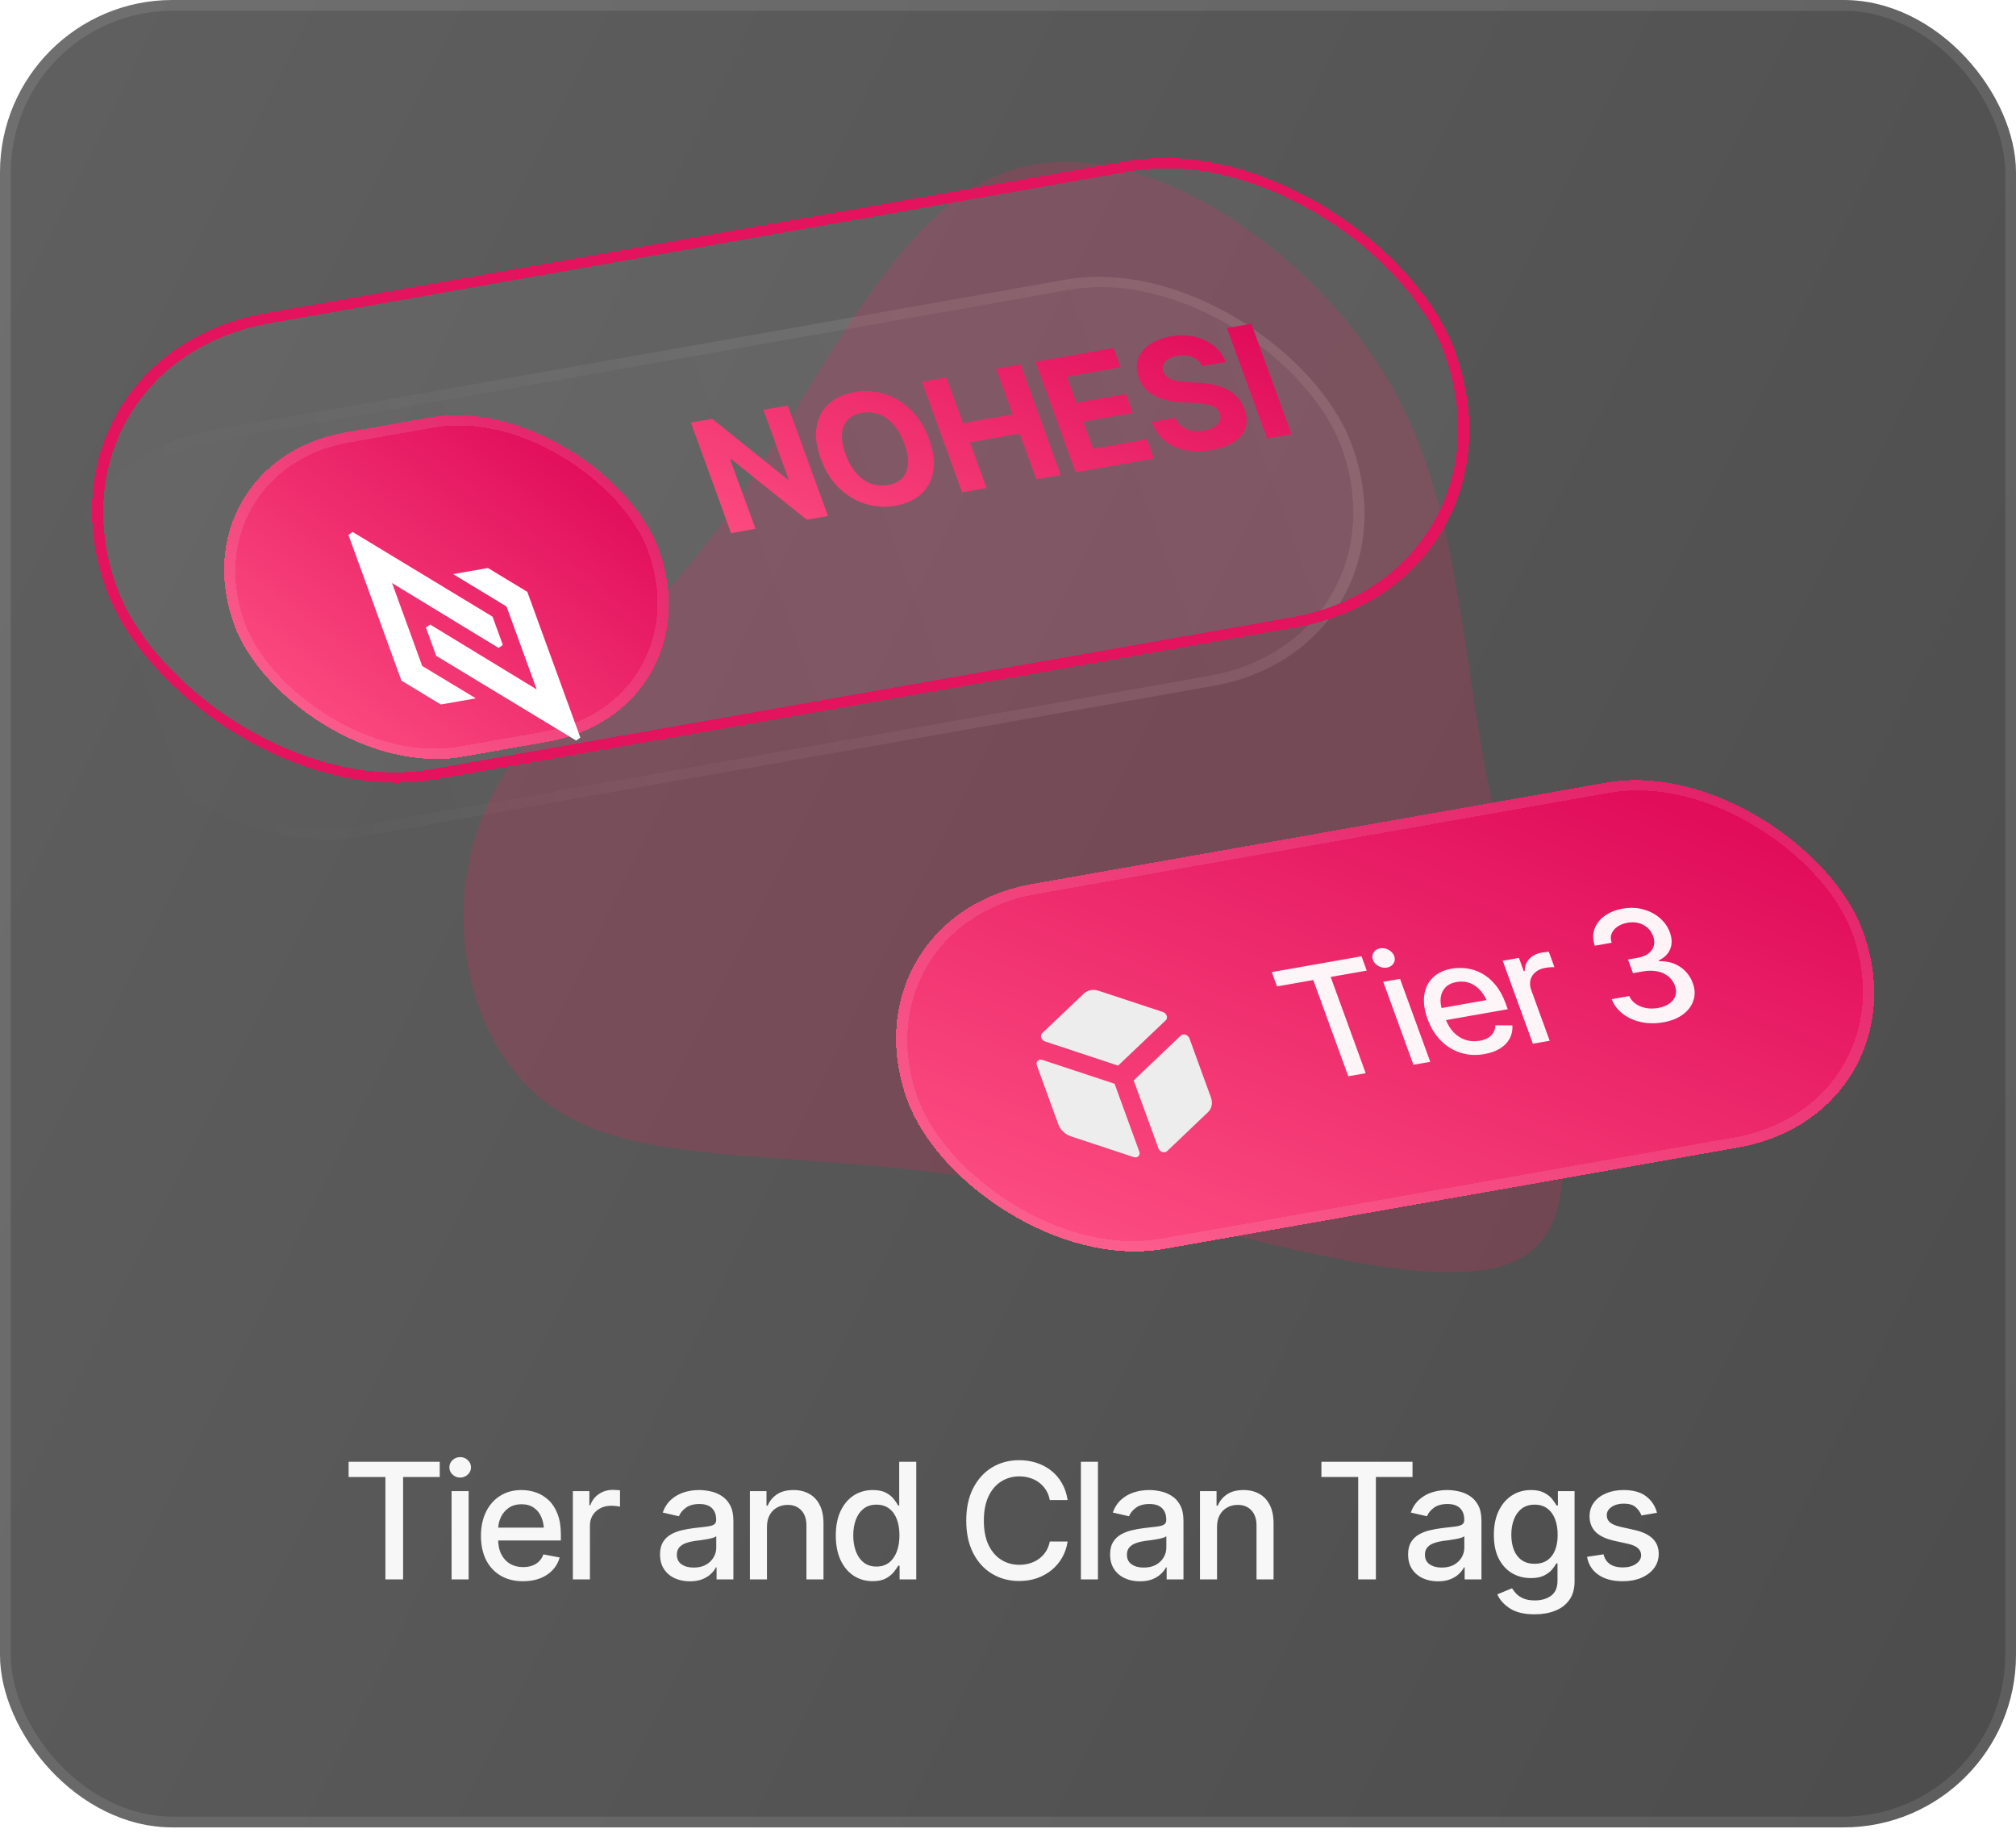 <svg width="187" height="170" viewBox="0 0 187 170" fill="none" xmlns="http://www.w3.org/2000/svg">
<g clip-path="url(#clip0_5098_18985)">
<rect width="187" height="169.5" rx="16" fill="url(#paint0_linear_5098_18985)" fill-opacity="0.7"/>
<rect width="120.361" height="40.084" rx="20.042" transform="matrix(0.985 -0.174 0.342 0.94 0 43.401)" fill="url(#paint1_linear_5098_18985)" fill-opacity="0.04"/>
<rect x="0.663" y="0.383" width="119.361" height="39.084" rx="19.542" transform="matrix(0.985 -0.174 0.342 0.94 -0.121 43.539)" stroke="url(#paint2_linear_5098_18985)" stroke-opacity="0.1"/>
<g filter="url(#filter1_f_5098_18985)">
<path fill-rule="evenodd" clip-rule="evenodd" d="M140.716 116.874C140.036 117.217 139.265 117.48 138.404 117.664C137.543 117.847 136.602 117.95 135.582 117.973C134.562 118.018 133.485 118.007 132.352 117.938C131.196 117.847 129.995 117.721 128.748 117.561C127.479 117.377 126.175 117.16 124.838 116.908C123.478 116.634 122.084 116.347 120.656 116.05C119.228 115.729 117.777 115.386 116.304 115.02C114.808 114.654 113.301 114.287 111.782 113.921C110.263 113.532 108.733 113.154 107.192 112.788C105.651 112.399 104.121 112.033 102.602 111.689C101.061 111.323 99.531 110.98 98.012 110.659C96.493 110.339 94.997 110.041 93.524 109.767C92.051 109.515 90.6 109.286 89.172 109.08C87.744 108.874 86.339 108.691 84.956 108.531C83.596 108.371 82.247 108.233 80.91 108.119C79.595 108.004 78.303 107.901 77.034 107.81C75.787 107.718 74.563 107.627 73.362 107.535C72.161 107.444 70.982 107.352 69.826 107.26C68.693 107.192 67.582 107.1 66.494 106.986C65.429 106.871 64.386 106.745 63.366 106.608C62.346 106.494 61.371 106.345 60.442 106.162C59.49 105.979 58.583 105.773 57.722 105.544C56.861 105.315 56.022 105.052 55.206 104.754C54.413 104.456 53.653 104.113 52.928 103.724C52.225 103.335 51.545 102.911 50.888 102.454C50.253 101.973 49.653 101.458 49.086 100.909C48.519 100.359 47.998 99.764 47.522 99.123C47.023 98.505 46.57 97.853 46.162 97.166C45.754 96.48 45.391 95.77 45.074 95.038C44.734 94.282 44.439 93.516 44.19 92.737C43.941 91.959 43.725 91.169 43.544 90.368C43.385 89.567 43.261 88.754 43.17 87.93C43.079 87.084 43.023 86.248 43 85.424C43 84.6 43.023 83.765 43.068 82.918C43.136 82.094 43.249 81.281 43.408 80.48C43.544 79.656 43.725 78.855 43.952 78.077C44.179 77.276 44.439 76.497 44.734 75.742C45.051 75.01 45.391 74.277 45.754 73.545C46.139 72.835 46.559 72.137 47.012 71.45C47.443 70.764 47.919 70.088 48.44 69.425C48.939 68.761 49.471 68.097 50.038 67.433C50.582 66.769 51.16 66.117 51.772 65.476C52.361 64.812 52.973 64.149 53.608 63.485C54.243 62.821 54.9 62.146 55.58 61.459C56.237 60.773 56.917 60.074 57.62 59.365C58.3 58.655 58.991 57.934 59.694 57.202C60.397 56.447 61.099 55.68 61.802 54.901C62.505 54.1 63.207 53.276 63.91 52.429C64.613 51.583 65.304 50.713 65.984 49.82C66.687 48.904 67.367 47.966 68.024 47.005C68.704 46.02 69.373 45.013 70.03 43.983C70.687 42.976 71.345 41.935 72.002 40.859C72.659 39.806 73.317 38.742 73.974 37.666C74.631 36.613 75.289 35.549 75.946 34.473C76.603 33.42 77.261 32.367 77.918 31.314C78.575 30.284 79.255 29.277 79.958 28.293C80.638 27.309 81.329 26.347 82.032 25.409C82.735 24.493 83.449 23.623 84.174 22.799C84.922 21.953 85.67 21.163 86.418 20.43C87.189 19.721 87.982 19.057 88.798 18.439C89.591 17.844 90.407 17.317 91.246 16.86C92.107 16.402 92.991 16.036 93.898 15.761C94.782 15.463 95.7 15.258 96.652 15.143C97.604 15.029 98.567 14.983 99.542 15.006C100.517 15.052 101.514 15.166 102.534 15.349C103.531 15.532 104.54 15.784 105.56 16.104C106.557 16.425 107.566 16.802 108.586 17.237C109.606 17.672 110.615 18.164 111.612 18.714C112.609 19.24 113.584 19.824 114.536 20.465C115.511 21.106 116.463 21.792 117.392 22.525C118.321 23.234 119.228 23.99 120.112 24.791C120.996 25.592 121.846 26.416 122.662 27.263C123.478 28.11 124.249 28.98 124.974 29.872C125.722 30.765 126.413 31.68 127.048 32.619C127.705 33.535 128.306 34.473 128.85 35.434C129.417 36.396 129.927 37.357 130.38 38.318C130.856 39.303 131.287 40.287 131.672 41.271C132.057 42.278 132.409 43.285 132.726 44.292C133.043 45.322 133.338 46.352 133.61 47.382C133.882 48.435 134.131 49.5 134.358 50.575C134.585 51.651 134.789 52.739 134.97 53.837C135.174 54.936 135.367 56.057 135.548 57.202C135.729 58.323 135.911 59.468 136.092 60.635C136.251 61.803 136.421 62.981 136.602 64.172C136.783 65.385 136.976 66.609 137.18 67.845C137.384 69.058 137.599 70.306 137.826 71.588C138.075 72.847 138.336 74.128 138.608 75.433C138.88 76.738 139.175 78.065 139.492 79.416C139.787 80.743 140.104 82.082 140.444 83.433C140.784 84.76 141.124 86.099 141.464 87.45C141.781 88.8 142.099 90.128 142.416 91.433C142.733 92.76 143.039 94.065 143.334 95.347C143.606 96.606 143.855 97.853 144.082 99.089C144.309 100.302 144.501 101.481 144.66 102.625C144.796 103.77 144.898 104.868 144.966 105.921C145.011 106.974 145.011 107.981 144.966 108.943C144.898 109.881 144.773 110.762 144.592 111.586C144.411 112.388 144.15 113.131 143.81 113.818C143.47 114.482 143.039 115.077 142.518 115.604C142.019 116.107 141.419 116.531 140.716 116.874Z" fill="#E92362" fill-opacity="0.21"/>
</g>
<path d="M32.337 137V135.587H40.789V137H37.391V146.5H35.75V137H32.337ZM41.888 146.5V138.312H43.47V146.5H41.888ZM42.686 137.052C42.408 137.052 42.171 136.959 41.976 136.773C41.78 136.588 41.683 136.366 41.683 136.107C41.683 135.843 41.78 135.619 41.976 135.433C42.171 135.248 42.408 135.155 42.686 135.155C42.959 135.155 43.194 135.248 43.389 135.433C43.589 135.619 43.69 135.843 43.69 136.107C43.69 136.366 43.589 136.588 43.389 136.773C43.194 136.959 42.959 137.052 42.686 137.052ZM48.516 146.668C47.715 146.668 47.022 146.495 46.436 146.148C45.85 145.802 45.398 145.313 45.081 144.684C44.769 144.049 44.612 143.309 44.612 142.464C44.612 141.625 44.766 140.885 45.074 140.245C45.386 139.605 45.823 139.107 46.385 138.751C46.951 138.39 47.615 138.209 48.377 138.209C48.841 138.209 49.29 138.285 49.725 138.436C50.159 138.587 50.55 138.827 50.897 139.154C51.243 139.481 51.517 139.906 51.717 140.428C51.922 140.951 52.024 141.581 52.024 142.318V142.889H45.513V141.695H51.204L50.464 142.091C50.464 141.588 50.386 141.144 50.23 140.758C50.074 140.372 49.839 140.072 49.527 139.857C49.219 139.637 48.836 139.527 48.377 139.527C47.918 139.527 47.525 139.637 47.198 139.857C46.876 140.077 46.629 140.367 46.458 140.729C46.287 141.09 46.202 141.485 46.202 141.915V142.728C46.202 143.29 46.299 143.766 46.495 144.156C46.69 144.547 46.961 144.845 47.308 145.05C47.659 145.255 48.067 145.357 48.531 145.357C48.834 145.357 49.107 145.313 49.351 145.226C49.6 145.138 49.815 145.006 49.996 144.83C50.176 144.654 50.313 144.437 50.406 144.178L51.915 144.464C51.792 144.903 51.578 145.289 51.27 145.621C50.962 145.953 50.574 146.212 50.105 146.397C49.642 146.578 49.112 146.668 48.516 146.668ZM53.138 146.5V138.312H54.669V139.623H54.756C54.908 139.183 55.171 138.836 55.547 138.583C55.928 138.324 56.358 138.194 56.836 138.194C56.934 138.194 57.049 138.199 57.181 138.209C57.317 138.214 57.427 138.221 57.51 138.231V139.754C57.447 139.735 57.332 139.715 57.166 139.696C57.005 139.676 56.841 139.667 56.675 139.667C56.299 139.667 55.962 139.747 55.665 139.908C55.372 140.064 55.14 140.282 54.969 140.56C54.803 140.833 54.72 141.151 54.72 141.512V146.5H53.138ZM63.992 146.676C63.475 146.676 63.006 146.581 62.586 146.39C62.166 146.195 61.834 145.912 61.59 145.541C61.346 145.169 61.224 144.718 61.224 144.186C61.224 143.722 61.312 143.343 61.487 143.05C61.668 142.752 61.91 142.516 62.212 142.34C62.515 142.164 62.852 142.032 63.223 141.944C63.594 141.856 63.975 141.788 64.366 141.739C64.859 141.686 65.257 141.639 65.56 141.6C65.862 141.561 66.082 141.5 66.219 141.417C66.36 141.329 66.431 141.19 66.431 141V140.963C66.431 140.499 66.299 140.14 66.036 139.886C65.777 139.632 65.391 139.505 64.878 139.505C64.346 139.505 63.924 139.623 63.611 139.857C63.304 140.086 63.091 140.348 62.974 140.641L61.473 140.296C61.653 139.798 61.915 139.398 62.256 139.095C62.603 138.788 62.998 138.563 63.443 138.421C63.892 138.28 64.361 138.209 64.849 138.209C65.176 138.209 65.523 138.248 65.889 138.326C66.255 138.399 66.6 138.539 66.922 138.744C67.249 138.944 67.515 139.232 67.72 139.608C67.925 139.984 68.028 140.47 68.028 141.065V146.5H66.468V145.379H66.409C66.311 145.58 66.158 145.78 65.948 145.98C65.743 146.18 65.479 146.346 65.157 146.478C64.835 146.61 64.446 146.676 63.992 146.676ZM64.336 145.401C64.781 145.401 65.159 145.316 65.472 145.145C65.784 144.969 66.023 144.74 66.189 144.457C66.356 144.173 66.439 143.873 66.439 143.556V142.494C66.38 142.547 66.27 142.599 66.109 142.647C65.948 142.696 65.765 142.738 65.56 142.772C65.355 142.806 65.154 142.838 64.959 142.867C64.764 142.892 64.6 142.911 64.468 142.926C64.161 142.97 63.88 143.038 63.626 143.131C63.372 143.219 63.167 143.351 63.011 143.526C62.859 143.697 62.784 143.924 62.784 144.208C62.784 144.603 62.93 144.901 63.223 145.101C63.516 145.301 63.887 145.401 64.336 145.401ZM71.141 141.644V146.5H69.559V138.312H71.097V139.659H71.207C71.392 139.215 71.683 138.863 72.078 138.604C72.474 138.341 72.981 138.209 73.602 138.209C74.158 138.209 74.644 138.326 75.059 138.561C75.479 138.79 75.804 139.134 76.033 139.593C76.268 140.052 76.385 140.621 76.385 141.3V146.5H74.803V141.49C74.803 140.899 74.647 140.436 74.334 140.099C74.022 139.757 73.597 139.586 73.06 139.586C72.693 139.586 72.364 139.669 72.071 139.835C71.783 139.996 71.556 140.228 71.39 140.531C71.224 140.833 71.141 141.205 71.141 141.644ZM80.955 146.661C80.291 146.661 79.7 146.493 79.183 146.156C78.665 145.814 78.26 145.328 77.967 144.698C77.674 144.063 77.527 143.307 77.527 142.428C77.527 141.539 77.676 140.78 77.974 140.15C78.272 139.52 78.68 139.039 79.197 138.707C79.715 138.375 80.301 138.209 80.955 138.209C81.468 138.209 81.878 138.294 82.186 138.465C82.498 138.631 82.74 138.827 82.911 139.051C83.086 139.276 83.221 139.474 83.314 139.645H83.409V135.587H84.991V146.5H83.445V145.226H83.314C83.221 145.396 83.084 145.594 82.903 145.819C82.723 146.043 82.476 146.241 82.164 146.412C81.856 146.578 81.453 146.661 80.955 146.661ZM81.299 145.306C81.758 145.306 82.147 145.184 82.464 144.94C82.781 144.696 83.02 144.356 83.182 143.922C83.348 143.487 83.431 142.984 83.431 142.413C83.431 141.842 83.35 141.344 83.189 140.919C83.028 140.489 82.789 140.157 82.471 139.923C82.154 139.684 81.763 139.564 81.299 139.564C80.821 139.564 80.423 139.688 80.106 139.938C79.788 140.187 79.549 140.526 79.388 140.956C79.227 141.385 79.146 141.871 79.146 142.413C79.146 142.96 79.227 143.453 79.388 143.893C79.549 144.327 79.788 144.671 80.106 144.925C80.428 145.179 80.826 145.306 81.299 145.306ZM94.534 146.646C93.597 146.646 92.757 146.422 92.015 145.973C91.272 145.523 90.689 144.881 90.264 144.046C89.839 143.207 89.627 142.208 89.627 141.051C89.627 139.884 89.839 138.883 90.264 138.048C90.694 137.208 91.277 136.563 92.015 136.114C92.757 135.665 93.597 135.44 94.534 135.44C95.11 135.44 95.65 135.523 96.153 135.689C96.661 135.855 97.115 136.097 97.515 136.415C97.915 136.732 98.245 137.12 98.504 137.579C98.768 138.038 98.943 138.558 99.031 139.139H97.376C97.312 138.783 97.193 138.47 97.017 138.202C96.846 137.928 96.634 137.699 96.38 137.513C96.131 137.323 95.85 137.181 95.538 137.088C95.23 136.991 94.903 136.942 94.556 136.942C93.931 136.942 93.367 137.101 92.864 137.418C92.366 137.73 91.973 138.194 91.685 138.81C91.402 139.42 91.26 140.167 91.26 141.051C91.26 141.939 91.404 142.689 91.692 143.299C91.981 143.905 92.374 144.364 92.872 144.676C93.37 144.989 93.929 145.145 94.549 145.145C94.895 145.145 95.223 145.099 95.53 145.006C95.838 144.913 96.119 144.774 96.373 144.588C96.626 144.403 96.839 144.178 97.01 143.915C97.186 143.646 97.308 143.336 97.376 142.984H99.031C98.948 143.526 98.78 144.022 98.526 144.471C98.272 144.916 97.947 145.301 97.552 145.628C97.156 145.951 96.705 146.202 96.197 146.383C95.689 146.559 95.135 146.646 94.534 146.646ZM101.844 135.587V146.5H100.262V135.587H101.844ZM105.74 146.676C105.223 146.676 104.754 146.581 104.334 146.39C103.914 146.195 103.582 145.912 103.338 145.541C103.094 145.169 102.972 144.718 102.972 144.186C102.972 143.722 103.06 143.343 103.235 143.05C103.416 142.752 103.658 142.516 103.96 142.34C104.263 142.164 104.6 142.032 104.971 141.944C105.342 141.856 105.723 141.788 106.114 141.739C106.607 141.686 107.005 141.639 107.308 141.6C107.61 141.561 107.83 141.5 107.967 141.417C108.108 141.329 108.179 141.19 108.179 141V140.963C108.179 140.499 108.047 140.14 107.784 139.886C107.525 139.632 107.139 139.505 106.626 139.505C106.094 139.505 105.672 139.623 105.359 139.857C105.052 140.086 104.839 140.348 104.722 140.641L103.221 140.296C103.401 139.798 103.663 139.398 104.004 139.095C104.351 138.788 104.747 138.563 105.191 138.421C105.64 138.28 106.109 138.209 106.597 138.209C106.924 138.209 107.271 138.248 107.637 138.326C108.003 138.399 108.348 138.539 108.67 138.744C108.997 138.944 109.263 139.232 109.468 139.608C109.673 139.984 109.776 140.47 109.776 141.065V146.5H108.216V145.379H108.157C108.06 145.58 107.906 145.78 107.696 145.98C107.491 146.18 107.227 146.346 106.905 146.478C106.583 146.61 106.194 146.676 105.74 146.676ZM106.084 145.401C106.529 145.401 106.907 145.316 107.22 145.145C107.532 144.969 107.771 144.74 107.938 144.457C108.104 144.173 108.187 143.873 108.187 143.556V142.494C108.128 142.547 108.018 142.599 107.857 142.647C107.696 142.696 107.513 142.738 107.308 142.772C107.103 142.806 106.902 142.838 106.707 142.867C106.512 142.892 106.348 142.911 106.216 142.926C105.909 142.97 105.628 143.038 105.374 143.131C105.12 143.219 104.915 143.351 104.759 143.526C104.607 143.697 104.532 143.924 104.532 144.208C104.532 144.603 104.678 144.901 104.971 145.101C105.264 145.301 105.635 145.401 106.084 145.401ZM112.889 141.644V146.5H111.307V138.312H112.845V139.659H112.955C113.14 139.215 113.431 138.863 113.826 138.604C114.222 138.341 114.729 138.209 115.35 138.209C115.906 138.209 116.392 138.326 116.807 138.561C117.227 138.79 117.552 139.134 117.781 139.593C118.016 140.052 118.133 140.621 118.133 141.3V146.5H116.551V141.49C116.551 140.899 116.395 140.436 116.082 140.099C115.77 139.757 115.345 139.586 114.808 139.586C114.441 139.586 114.112 139.669 113.819 139.835C113.531 139.996 113.304 140.228 113.138 140.531C112.972 140.833 112.889 141.205 112.889 141.644ZM122.571 137V135.587H131.023V137H127.625V146.5H125.984V137H122.571ZM133.382 146.676C132.864 146.676 132.396 146.581 131.976 146.39C131.556 146.195 131.224 145.912 130.979 145.541C130.735 145.169 130.613 144.718 130.613 144.186C130.613 143.722 130.701 143.343 130.877 143.05C131.058 142.752 131.299 142.516 131.602 142.34C131.905 142.164 132.242 142.032 132.613 141.944C132.984 141.856 133.365 141.788 133.755 141.739C134.249 141.686 134.646 141.639 134.949 141.6C135.252 141.561 135.472 141.5 135.608 141.417C135.75 141.329 135.821 141.19 135.821 141V140.963C135.821 140.499 135.689 140.14 135.425 139.886C135.167 139.632 134.781 139.505 134.268 139.505C133.736 139.505 133.313 139.623 133.001 139.857C132.693 140.086 132.481 140.348 132.364 140.641L130.862 140.296C131.043 139.798 131.304 139.398 131.646 139.095C131.993 138.788 132.388 138.563 132.833 138.421C133.282 138.28 133.75 138.209 134.239 138.209C134.566 138.209 134.913 138.248 135.279 138.326C135.645 138.399 135.989 138.539 136.312 138.744C136.639 138.944 136.905 139.232 137.11 139.608C137.315 139.984 137.417 140.47 137.417 141.065V146.5H135.857V145.379H135.799C135.701 145.58 135.547 145.78 135.337 145.98C135.132 146.18 134.869 146.346 134.546 146.478C134.224 146.61 133.836 146.676 133.382 146.676ZM133.726 145.401C134.17 145.401 134.549 145.316 134.861 145.145C135.174 144.969 135.413 144.74 135.579 144.457C135.745 144.173 135.828 143.873 135.828 143.556V142.494C135.77 142.547 135.66 142.599 135.499 142.647C135.337 142.696 135.154 142.738 134.949 142.772C134.744 142.806 134.544 142.838 134.349 142.867C134.153 142.892 133.99 142.911 133.858 142.926C133.55 142.97 133.27 143.038 133.016 143.131C132.762 143.219 132.557 143.351 132.4 143.526C132.249 143.697 132.173 143.924 132.173 144.208C132.173 144.603 132.32 144.901 132.613 145.101C132.906 145.301 133.277 145.401 133.726 145.401ZM142.361 149.737C141.385 149.737 140.616 149.554 140.054 149.188C139.493 148.822 139.104 148.387 138.89 147.884L140.252 147.32C140.35 147.477 140.479 147.643 140.64 147.818C140.806 147.994 141.028 148.143 141.307 148.265C141.585 148.387 141.944 148.448 142.383 148.448C142.984 148.448 143.482 148.302 143.877 148.009C144.273 147.721 144.471 147.257 144.471 146.617V145.013H144.361C144.273 145.184 144.139 145.377 143.958 145.592C143.777 145.802 143.531 145.985 143.218 146.141C142.906 146.297 142.498 146.375 141.995 146.375C141.351 146.375 140.77 146.224 140.252 145.921C139.739 145.614 139.329 145.165 139.021 144.574C138.719 143.978 138.567 143.246 138.567 142.376C138.567 141.507 138.716 140.763 139.014 140.143C139.317 139.518 139.727 139.039 140.245 138.707C140.762 138.375 141.351 138.209 142.01 138.209C142.518 138.209 142.928 138.294 143.24 138.465C143.558 138.631 143.804 138.827 143.98 139.051C144.156 139.276 144.292 139.474 144.39 139.645H144.507V138.312H146.053V146.683C146.053 147.386 145.889 147.962 145.562 148.412C145.24 148.861 144.8 149.193 144.244 149.408C143.687 149.627 143.06 149.737 142.361 149.737ZM142.347 145.05C143.035 145.05 143.562 144.813 143.929 144.339C144.3 143.861 144.485 143.199 144.485 142.354C144.485 141.803 144.405 141.319 144.244 140.904C144.083 140.484 143.843 140.157 143.526 139.923C143.208 139.684 142.815 139.564 142.347 139.564C141.868 139.564 141.468 139.688 141.146 139.938C140.828 140.182 140.589 140.516 140.428 140.941C140.267 141.361 140.186 141.832 140.186 142.354C140.186 142.887 140.267 143.358 140.428 143.768C140.589 144.173 140.831 144.488 141.153 144.713C141.48 144.938 141.878 145.05 142.347 145.05ZM153.699 140.318L152.256 140.567C152.164 140.294 151.99 140.042 151.736 139.813C151.487 139.583 151.114 139.469 150.616 139.469C150.167 139.469 149.791 139.571 149.488 139.776C149.19 139.977 149.041 140.233 149.041 140.545C149.041 140.819 149.141 141.041 149.341 141.212C149.546 141.383 149.871 141.52 150.315 141.622L151.626 141.915C152.374 142.086 152.933 142.354 153.304 142.721C153.675 143.087 153.86 143.556 153.86 144.127C153.86 144.62 153.719 145.06 153.436 145.445C153.152 145.826 152.759 146.126 152.256 146.346C151.753 146.561 151.172 146.668 150.513 146.668C149.595 146.668 148.848 146.471 148.272 146.075C147.696 145.68 147.342 145.123 147.21 144.405L148.741 144.171C148.838 144.571 149.036 144.874 149.334 145.079C149.637 145.284 150.027 145.387 150.506 145.387C151.023 145.387 151.438 145.277 151.751 145.057C152.068 144.837 152.227 144.571 152.227 144.259C152.227 143.741 151.841 143.392 151.07 143.211L149.686 142.904C148.919 142.728 148.353 142.452 147.986 142.076C147.625 141.695 147.444 141.217 147.444 140.641C147.444 140.157 147.579 139.732 147.847 139.366C148.121 139 148.494 138.717 148.968 138.517C149.446 138.312 149.991 138.209 150.601 138.209C151.49 138.209 152.186 138.402 152.688 138.788C153.196 139.173 153.533 139.684 153.699 140.318Z" fill="white" fill-opacity="0.95"/>
<g filter="url(#filter2_d_5098_18985)">
<rect width="90" height="36" rx="18" transform="matrix(0.985 -0.174 0.342 0.94 76 80.128)" fill="url(#paint3_linear_5098_18985)" shape-rendering="crispEdges"/>
<rect x="0.663" y="0.383" width="89" height="35" rx="17.5" transform="matrix(0.985 -0.174 0.342 0.94 75.879 80.267)" stroke="white" stroke-opacity="0.1" shape-rendering="crispEdges"/>
<g filter="url(#filter3_d_5098_18985)">
<path d="M106.138 88.63L101.716 92.84L94.947 90.603C94.866 90.576 94.79 90.53 94.727 90.47C94.663 90.41 94.615 90.337 94.587 90.26C94.559 90.182 94.551 90.103 94.566 90.028C94.58 89.955 94.616 89.889 94.669 89.838L98.545 86.147C98.711 85.989 98.926 85.884 99.168 85.841C99.411 85.798 99.672 85.82 99.926 85.904L105.859 87.865C105.941 87.892 106.017 87.938 106.08 87.998C106.144 88.058 106.192 88.131 106.22 88.209C106.248 88.286 106.255 88.366 106.241 88.44C106.227 88.514 106.191 88.579 106.138 88.63ZM94.174 92.814L96.164 98.282C96.255 98.533 96.409 98.767 96.613 98.963C96.817 99.159 97.063 99.308 97.325 99.397L103.156 101.325C103.238 101.352 103.321 101.359 103.399 101.345C103.477 101.331 103.545 101.298 103.599 101.247C103.652 101.196 103.687 101.131 103.702 101.057C103.716 100.983 103.709 100.904 103.681 100.826L101.388 94.526L94.698 92.315C94.617 92.288 94.533 92.281 94.456 92.295C94.378 92.308 94.309 92.342 94.256 92.393C94.203 92.443 94.167 92.509 94.153 92.583C94.138 92.656 94.145 92.736 94.174 92.814ZM110.321 95.786L108.33 90.317C108.302 90.24 108.254 90.168 108.191 90.107C108.127 90.047 108.051 90.001 107.97 89.975C107.889 89.948 107.805 89.941 107.727 89.954C107.65 89.968 107.581 90.002 107.528 90.053L103.157 94.214L105.451 100.514C105.479 100.591 105.527 100.664 105.59 100.724C105.653 100.784 105.73 100.83 105.811 100.857C105.892 100.884 105.976 100.891 106.054 100.877C106.131 100.863 106.2 100.829 106.253 100.779L110.061 97.151C110.232 96.987 110.345 96.774 110.391 96.534C110.436 96.294 110.412 96.036 110.321 95.786Z" fill="#EEEDEE"/>
</g>
<path d="M116.454 86.496L115.97 85.167L124.294 83.7L124.777 85.028L121.431 85.618L124.68 94.545L123.064 94.83L119.815 85.903L116.454 86.496ZM129.108 93.764L126.308 86.069L127.866 85.794L130.666 93.489L129.108 93.764ZM126.663 84.747C126.389 84.795 126.124 84.749 125.868 84.609C125.613 84.468 125.44 84.276 125.352 84.033C125.262 83.785 125.281 83.557 125.41 83.349C125.539 83.141 125.74 83.013 126.014 82.964C126.284 82.917 126.546 82.963 126.802 83.104C127.063 83.243 127.238 83.437 127.328 83.685C127.417 83.928 127.394 84.154 127.26 84.363C127.132 84.571 126.932 84.699 126.663 84.747ZM135.694 92.771C134.905 92.91 134.163 92.868 133.467 92.644C132.772 92.42 132.16 92.039 131.632 91.502C131.107 90.96 130.7 90.292 130.411 89.499C130.124 88.709 130.023 87.987 130.107 87.333C130.196 86.678 130.456 86.134 130.887 85.701C131.321 85.263 131.913 84.978 132.663 84.846C133.12 84.766 133.589 84.759 134.068 84.825C134.548 84.892 135.015 85.049 135.468 85.296C135.921 85.544 136.336 85.895 136.712 86.351C137.092 86.807 137.409 87.381 137.661 88.074L137.856 88.611L131.444 89.741L131.036 88.619L136.64 87.631L136.047 88.131C135.875 87.659 135.646 87.255 135.36 86.919C135.074 86.584 134.741 86.343 134.36 86.195C133.981 86.042 133.566 86.005 133.114 86.085C132.662 86.165 132.313 86.336 132.066 86.599C131.824 86.862 131.68 87.178 131.635 87.547C131.591 87.916 131.642 88.302 131.789 88.706L132.067 89.47C132.259 89.998 132.518 90.428 132.844 90.761C133.17 91.095 133.538 91.328 133.95 91.46C134.366 91.592 134.803 91.617 135.26 91.537C135.558 91.484 135.812 91.395 136.023 91.27C136.238 91.144 136.404 90.983 136.522 90.787C136.64 90.59 136.7 90.362 136.703 90.103L138.287 90.109C138.317 90.543 138.237 90.943 138.048 91.309C137.858 91.674 137.564 91.985 137.166 92.24C136.771 92.491 136.28 92.668 135.694 92.771ZM140.188 91.81L137.387 84.116L138.894 83.85L139.343 85.082L139.429 85.067C139.428 84.627 139.569 84.256 139.853 83.952C140.139 83.643 140.518 83.446 140.989 83.363C141.086 83.346 141.2 83.331 141.333 83.317C141.47 83.298 141.58 83.286 141.665 83.281L142.187 84.712C142.117 84.705 141.998 84.707 141.827 84.717C141.662 84.727 141.498 84.746 141.334 84.775C140.964 84.84 140.66 84.974 140.421 85.177C140.186 85.375 140.032 85.619 139.959 85.911C139.889 86.196 139.916 86.509 140.04 86.849L141.746 91.536L140.188 91.81ZM152.305 89.82C151.579 89.948 150.892 89.945 150.244 89.81C149.595 89.671 149.03 89.419 148.549 89.054C148.068 88.69 147.717 88.232 147.496 87.68L149.126 87.392C149.26 87.691 149.464 87.933 149.736 88.12C150.009 88.306 150.324 88.434 150.682 88.502C151.042 88.566 151.418 88.563 151.807 88.494C152.23 88.42 152.579 88.282 152.855 88.083C153.13 87.883 153.314 87.643 153.406 87.363C153.502 87.077 153.49 86.769 153.369 86.439C153.244 86.095 153.043 85.808 152.765 85.579C152.485 85.345 152.143 85.186 151.739 85.101C151.334 85.016 150.884 85.017 150.389 85.104L149.473 85.266L149.012 83.999L149.928 83.838C150.322 83.768 150.646 83.638 150.899 83.447C151.152 83.256 151.318 83.024 151.398 82.751C151.482 82.477 151.464 82.175 151.344 81.845C151.229 81.528 151.054 81.266 150.82 81.059C150.584 80.846 150.308 80.7 149.992 80.619C149.674 80.533 149.333 80.522 148.967 80.587C148.616 80.649 148.311 80.766 148.051 80.939C147.792 81.112 147.607 81.327 147.496 81.586C147.389 81.839 147.388 82.125 147.494 82.443L145.929 82.719C145.741 82.162 145.732 81.646 145.902 81.171C146.076 80.692 146.389 80.287 146.843 79.958C147.299 79.624 147.857 79.398 148.515 79.282C149.203 79.161 149.844 79.185 150.437 79.354C151.034 79.517 151.547 79.788 151.977 80.166C152.404 80.54 152.709 80.977 152.891 81.477C153.103 82.06 153.114 82.58 152.922 83.039C152.729 83.493 152.378 83.841 151.867 84.082L151.894 84.158C152.644 84.138 153.293 84.311 153.842 84.679C154.395 85.045 154.789 85.552 155.024 86.199C155.23 86.763 155.247 87.297 155.078 87.8C154.913 88.303 154.591 88.734 154.112 89.091C153.638 89.448 153.036 89.691 152.305 89.82Z" fill="white" fill-opacity="0.95"/>
</g>
<g filter="url(#filter4_d_5098_18985)">
<rect width="127" height="46" rx="23" transform="matrix(0.985 -0.174 0.342 0.94 0 28.053)" fill="white" fill-opacity="0.05" shape-rendering="crispEdges"/>
<rect x="0.663" y="0.383" width="126" height="45" rx="22.5" transform="matrix(0.985 -0.174 0.342 0.94 -0.121 28.191)" stroke="#E4135E" shape-rendering="crispEdges"/>
<g filter="url(#filter5_d_5098_18985)">
<rect width="40" height="32" rx="16" transform="matrix(0.985 -0.174 0.342 0.94 12.242 32.894)" fill="url(#paint4_linear_5098_18985)" shape-rendering="crispEdges"/>
<rect x="0.663" y="0.383" width="39" height="31" rx="15.5" transform="matrix(0.985 -0.174 0.342 0.94 12.121 33.032)" stroke="white" stroke-opacity="0.1" shape-rendering="crispEdges"/>
<g filter="url(#filter6_d_5098_18985)">
<path d="M39.687 42.199L40.643 44.825L40.249 45.099L30.365 39.081L33.164 46.772L38.135 49.774L34.893 50.346L31.239 48.135L26.319 34.616L26.712 34.342L39.687 42.199ZM47.439 53.687L47.832 53.414L42.912 39.895L39.258 37.684L36.035 38.252L40.986 41.257L43.786 48.949L33.902 42.931L33.508 43.205L34.463 45.831L47.439 53.687Z" fill="white"/>
</g>
</g>
<path d="M71.067 32.608L74.8 42.864L72.838 43.209L65.824 37.583L65.73 37.6L68.077 44.049L65.812 44.448L62.08 34.193L64.071 33.842L71.056 39.473L71.15 39.457L68.802 33.008L71.067 32.608ZM81.075 41.904C80.123 42.071 79.192 42.016 78.281 41.737C77.371 41.458 76.552 40.965 75.824 40.258C75.097 39.552 74.53 38.643 74.126 37.533C73.719 36.413 73.593 35.422 73.75 34.56C73.905 33.693 74.289 32.988 74.9 32.446C75.509 31.899 76.29 31.541 77.242 31.373C78.194 31.205 79.125 31.261 80.035 31.54C80.944 31.814 81.76 32.308 82.485 33.02C83.213 33.726 83.781 34.639 84.188 35.759C84.594 36.874 84.719 37.863 84.562 38.725C84.41 39.587 84.029 40.291 83.42 40.838C82.808 41.38 82.027 41.736 81.075 41.904ZM80.378 39.99C80.931 39.893 81.365 39.679 81.681 39.35C81.996 39.021 82.174 38.59 82.215 38.055C82.259 37.515 82.15 36.885 81.887 36.164C81.624 35.44 81.288 34.847 80.879 34.387C80.476 33.926 80.024 33.603 79.521 33.418C79.019 33.233 78.491 33.189 77.938 33.287C77.39 33.383 76.959 33.596 76.643 33.925C76.328 34.254 76.146 34.689 76.097 35.23C76.053 35.77 76.163 36.402 76.427 37.127C76.689 37.848 77.025 38.438 77.433 38.898C77.844 39.353 78.3 39.673 78.803 39.858C79.305 40.043 79.83 40.087 80.378 39.99ZM87.249 40.668L83.517 30.413L85.782 30.014L87.322 34.247L91.939 33.433L90.398 29.2L92.663 28.801L96.395 39.056L94.131 39.455L92.588 35.215L87.971 36.029L89.514 40.269L87.249 40.668ZM97.78 38.811L94.048 28.556L101.29 27.279L101.941 29.069L96.964 29.947L97.841 32.355L102.443 31.544L103.081 33.299L98.48 34.111L99.394 36.623L104.385 35.742L105.037 37.532L97.78 38.811ZM110.383 36.743C109.518 36.896 108.717 36.903 107.981 36.764C107.249 36.624 106.612 36.336 106.07 35.9C105.532 35.462 105.119 34.876 104.831 34.141L107.023 33.754C107.176 34.088 107.386 34.356 107.654 34.558C107.92 34.755 108.228 34.884 108.578 34.945C108.927 35.005 109.301 35 109.7 34.93C110.085 34.862 110.4 34.75 110.645 34.595C110.896 34.438 111.063 34.252 111.149 34.037C111.237 33.816 111.236 33.58 111.144 33.328C111.06 33.098 110.918 32.918 110.717 32.788C110.521 32.656 110.266 32.56 109.951 32.498C109.642 32.435 109.277 32.395 108.855 32.376L107.58 32.308C106.6 32.261 105.767 32.059 105.079 31.702C104.39 31.34 103.907 30.78 103.632 30.023C103.406 29.404 103.385 28.831 103.567 28.306C103.752 27.776 104.104 27.328 104.621 26.963C105.141 26.593 105.793 26.339 106.577 26.201C107.375 26.06 108.118 26.068 108.804 26.226C109.496 26.382 110.092 26.663 110.592 27.067C111.098 27.471 111.465 27.976 111.695 28.579L109.51 28.965C109.326 28.573 109.032 28.292 108.628 28.124C108.229 27.955 107.758 27.919 107.214 28.015C106.849 28.079 106.555 28.185 106.332 28.331C106.112 28.473 105.966 28.642 105.895 28.84C105.824 29.039 105.829 29.25 105.911 29.475C105.998 29.713 106.148 29.902 106.362 30.04C106.575 30.173 106.828 30.27 107.121 30.331C107.417 30.386 107.732 30.421 108.065 30.436L109.107 30.494C109.61 30.512 110.089 30.572 110.546 30.672C111 30.767 111.416 30.912 111.793 31.104C112.175 31.295 112.505 31.542 112.784 31.845C113.061 32.142 113.277 32.505 113.433 32.931C113.662 33.56 113.694 34.135 113.531 34.657C113.371 35.174 113.027 35.613 112.499 35.974C111.968 36.332 111.263 36.588 110.383 36.743ZM114.071 25.026L117.803 35.281L115.539 35.68L111.806 25.425L114.071 25.026Z" fill="url(#paint5_linear_5098_18985)"/>
</g>
</g>
<rect x="0.5" y="0.5" width="186" height="168.5" rx="15.5" stroke="white" stroke-opacity="0.1"/>
<defs>
<filter id="filter1_f_5098_18985" x="-32.5" y="-60.5" width="253" height="254" filterUnits="userSpaceOnUse" color-interpolation-filters="sRGB">
<feFlood flood-opacity="0" result="BackgroundImageFix"/>
<feBlend mode="normal" in="SourceGraphic" in2="BackgroundImageFix" result="shape"/>
<feGaussianBlur stdDeviation="37.75" result="effect1_foregroundBlur_5098_18985"/>
</filter>
<filter id="filter2_d_5098_18985" x="70.5" y="62" width="115.945" height="64.457" filterUnits="userSpaceOnUse" color-interpolation-filters="sRGB">
<feFlood flood-opacity="0" result="BackgroundImageFix"/>
<feColorMatrix in="SourceAlpha" type="matrix" values="0 0 0 0 0 0 0 0 0 0 0 0 0 0 0 0 0 0 127 0" result="hardAlpha"/>
<feOffset dx="2" dy="5"/>
<feGaussianBlur stdDeviation="3.75"/>
<feComposite in2="hardAlpha" operator="out"/>
<feColorMatrix type="matrix" values="0 0 0 0 0 0 0 0 0 0 0 0 0 0 0 0 0 0 0.26 0"/>
<feBlend mode="normal" in2="BackgroundImageFix" result="effect1_dropShadow_5098_18985"/>
<feBlend mode="normal" in="SourceGraphic" in2="effect1_dropShadow_5098_18985" result="shape"/>
</filter>
<filter id="filter3_d_5098_18985" x="91.145" y="83.82" width="22.268" height="21.532" filterUnits="userSpaceOnUse" color-interpolation-filters="sRGB">
<feFlood flood-opacity="0" result="BackgroundImageFix"/>
<feColorMatrix in="SourceAlpha" type="matrix" values="0 0 0 0 0 0 0 0 0 0 0 0 0 0 0 0 0 0 127 0" result="hardAlpha"/>
<feOffset dy="1"/>
<feGaussianBlur stdDeviation="1.5"/>
<feComposite in2="hardAlpha" operator="out"/>
<feColorMatrix type="matrix" values="0 0 0 0 0 0 0 0 0 0 0 0 0 0 0 0 0 0 0.25 0"/>
<feBlend mode="normal" in2="BackgroundImageFix" result="effect1_dropShadow_5098_18985"/>
<feBlend mode="normal" in="SourceGraphic" in2="effect1_dropShadow_5098_18985" result="shape"/>
</filter>
<filter id="filter4_d_5098_18985" x="-40" y="-34.001" width="220.804" height="145.279" filterUnits="userSpaceOnUse" color-interpolation-filters="sRGB">
<feFlood flood-opacity="0" result="BackgroundImageFix"/>
<feColorMatrix in="SourceAlpha" type="matrix" values="0 0 0 0 0 0 0 0 0 0 0 0 0 0 0 0 0 0 127 0" result="hardAlpha"/>
<feOffset dx="2" dy="5"/>
<feGaussianBlur stdDeviation="3.75"/>
<feComposite in2="hardAlpha" operator="out"/>
<feColorMatrix type="matrix" values="0 0 0 0 0 0 0 0 0 0 0 0 0 0 0 0 0 0 0.26 0"/>
<feBlend mode="normal" in2="BackgroundImageFix" result="effect1_dropShadow_5098_18985"/>
<feBlend mode="normal" in="SourceGraphic" in2="effect1_dropShadow_5098_18985" result="shape"/>
</filter>
<filter id="filter5_d_5098_18985" x="6.742" y="23.448" width="65.337" height="52.016" filterUnits="userSpaceOnUse" color-interpolation-filters="sRGB">
<feFlood flood-opacity="0" result="BackgroundImageFix"/>
<feColorMatrix in="SourceAlpha" type="matrix" values="0 0 0 0 0 0 0 0 0 0 0 0 0 0 0 0 0 0 127 0" result="hardAlpha"/>
<feOffset dx="2" dy="5"/>
<feGaussianBlur stdDeviation="3.75"/>
<feComposite in2="hardAlpha" operator="out"/>
<feColorMatrix type="matrix" values="0 0 0 0 0 0 0 0 0 0 0 0 0 0 0 0 0 0 0.26 0"/>
<feBlend mode="normal" in2="BackgroundImageFix" result="effect1_dropShadow_5098_18985"/>
<feBlend mode="normal" in="SourceGraphic" in2="effect1_dropShadow_5098_18985" result="shape"/>
</filter>
<filter id="filter6_d_5098_18985" x="20.819" y="31.842" width="36.514" height="34.345" filterUnits="userSpaceOnUse" color-interpolation-filters="sRGB">
<feFlood flood-opacity="0" result="BackgroundImageFix"/>
<feColorMatrix in="SourceAlpha" type="matrix" values="0 0 0 0 0 0 0 0 0 0 0 0 0 0 0 0 0 0 127 0" result="hardAlpha"/>
<feOffset dx="2" dy="5"/>
<feGaussianBlur stdDeviation="3.75"/>
<feComposite in2="hardAlpha" operator="out"/>
<feColorMatrix type="matrix" values="0 0 0 0 0 0 0 0 0 0 0 0 0 0 0 0 0 0 0.26 0"/>
<feBlend mode="normal" in2="BackgroundImageFix" result="effect1_dropShadow_5098_18985"/>
<feBlend mode="normal" in="SourceGraphic" in2="effect1_dropShadow_5098_18985" result="shape"/>
</filter>
<linearGradient id="paint0_linear_5098_18985" x1="0.31" y1="-4.01341e-06" x2="217.581" y2="107.952" gradientUnits="userSpaceOnUse">
<stop stop-color="#1C1C1C"/>
<stop offset="1"/>
</linearGradient>
<linearGradient id="paint1_linear_5098_18985" x1="0" y1="20.042" x2="120.361" y2="20.042" gradientUnits="userSpaceOnUse">
<stop stop-color="white" stop-opacity="0"/>
<stop offset="1" stop-color="white"/>
</linearGradient>
<linearGradient id="paint2_linear_5098_18985" x1="12.243" y1="17.904" x2="120.793" y2="24.381" gradientUnits="userSpaceOnUse">
<stop stop-color="white" stop-opacity="0"/>
<stop offset="1" stop-color="white"/>
</linearGradient>
<linearGradient id="paint3_linear_5098_18985" x1="90" y1="0.31" x2="43.166" y2="66.742" gradientUnits="userSpaceOnUse">
<stop stop-color="#DD0355"/>
<stop offset="1" stop-color="#FF5485"/>
</linearGradient>
<linearGradient id="paint4_linear_5098_18985" x1="40" y1="0.276" x2="-1.713" y2="29.86" gradientUnits="userSpaceOnUse">
<stop stop-color="#DD0355"/>
<stop offset="1" stop-color="#FF5485"/>
</linearGradient>
<linearGradient id="paint5_linear_5098_18985" x1="113.147" y1="19.309" x2="93.858" y2="63.146" gradientUnits="userSpaceOnUse">
<stop stop-color="#DD0355"/>
<stop offset="1" stop-color="#FF5485"/>
</linearGradient>
<clipPath id="clip0_5098_18985">
<rect width="187" height="169.5" rx="16" fill="white"/>
</clipPath>
</defs>
</svg>

